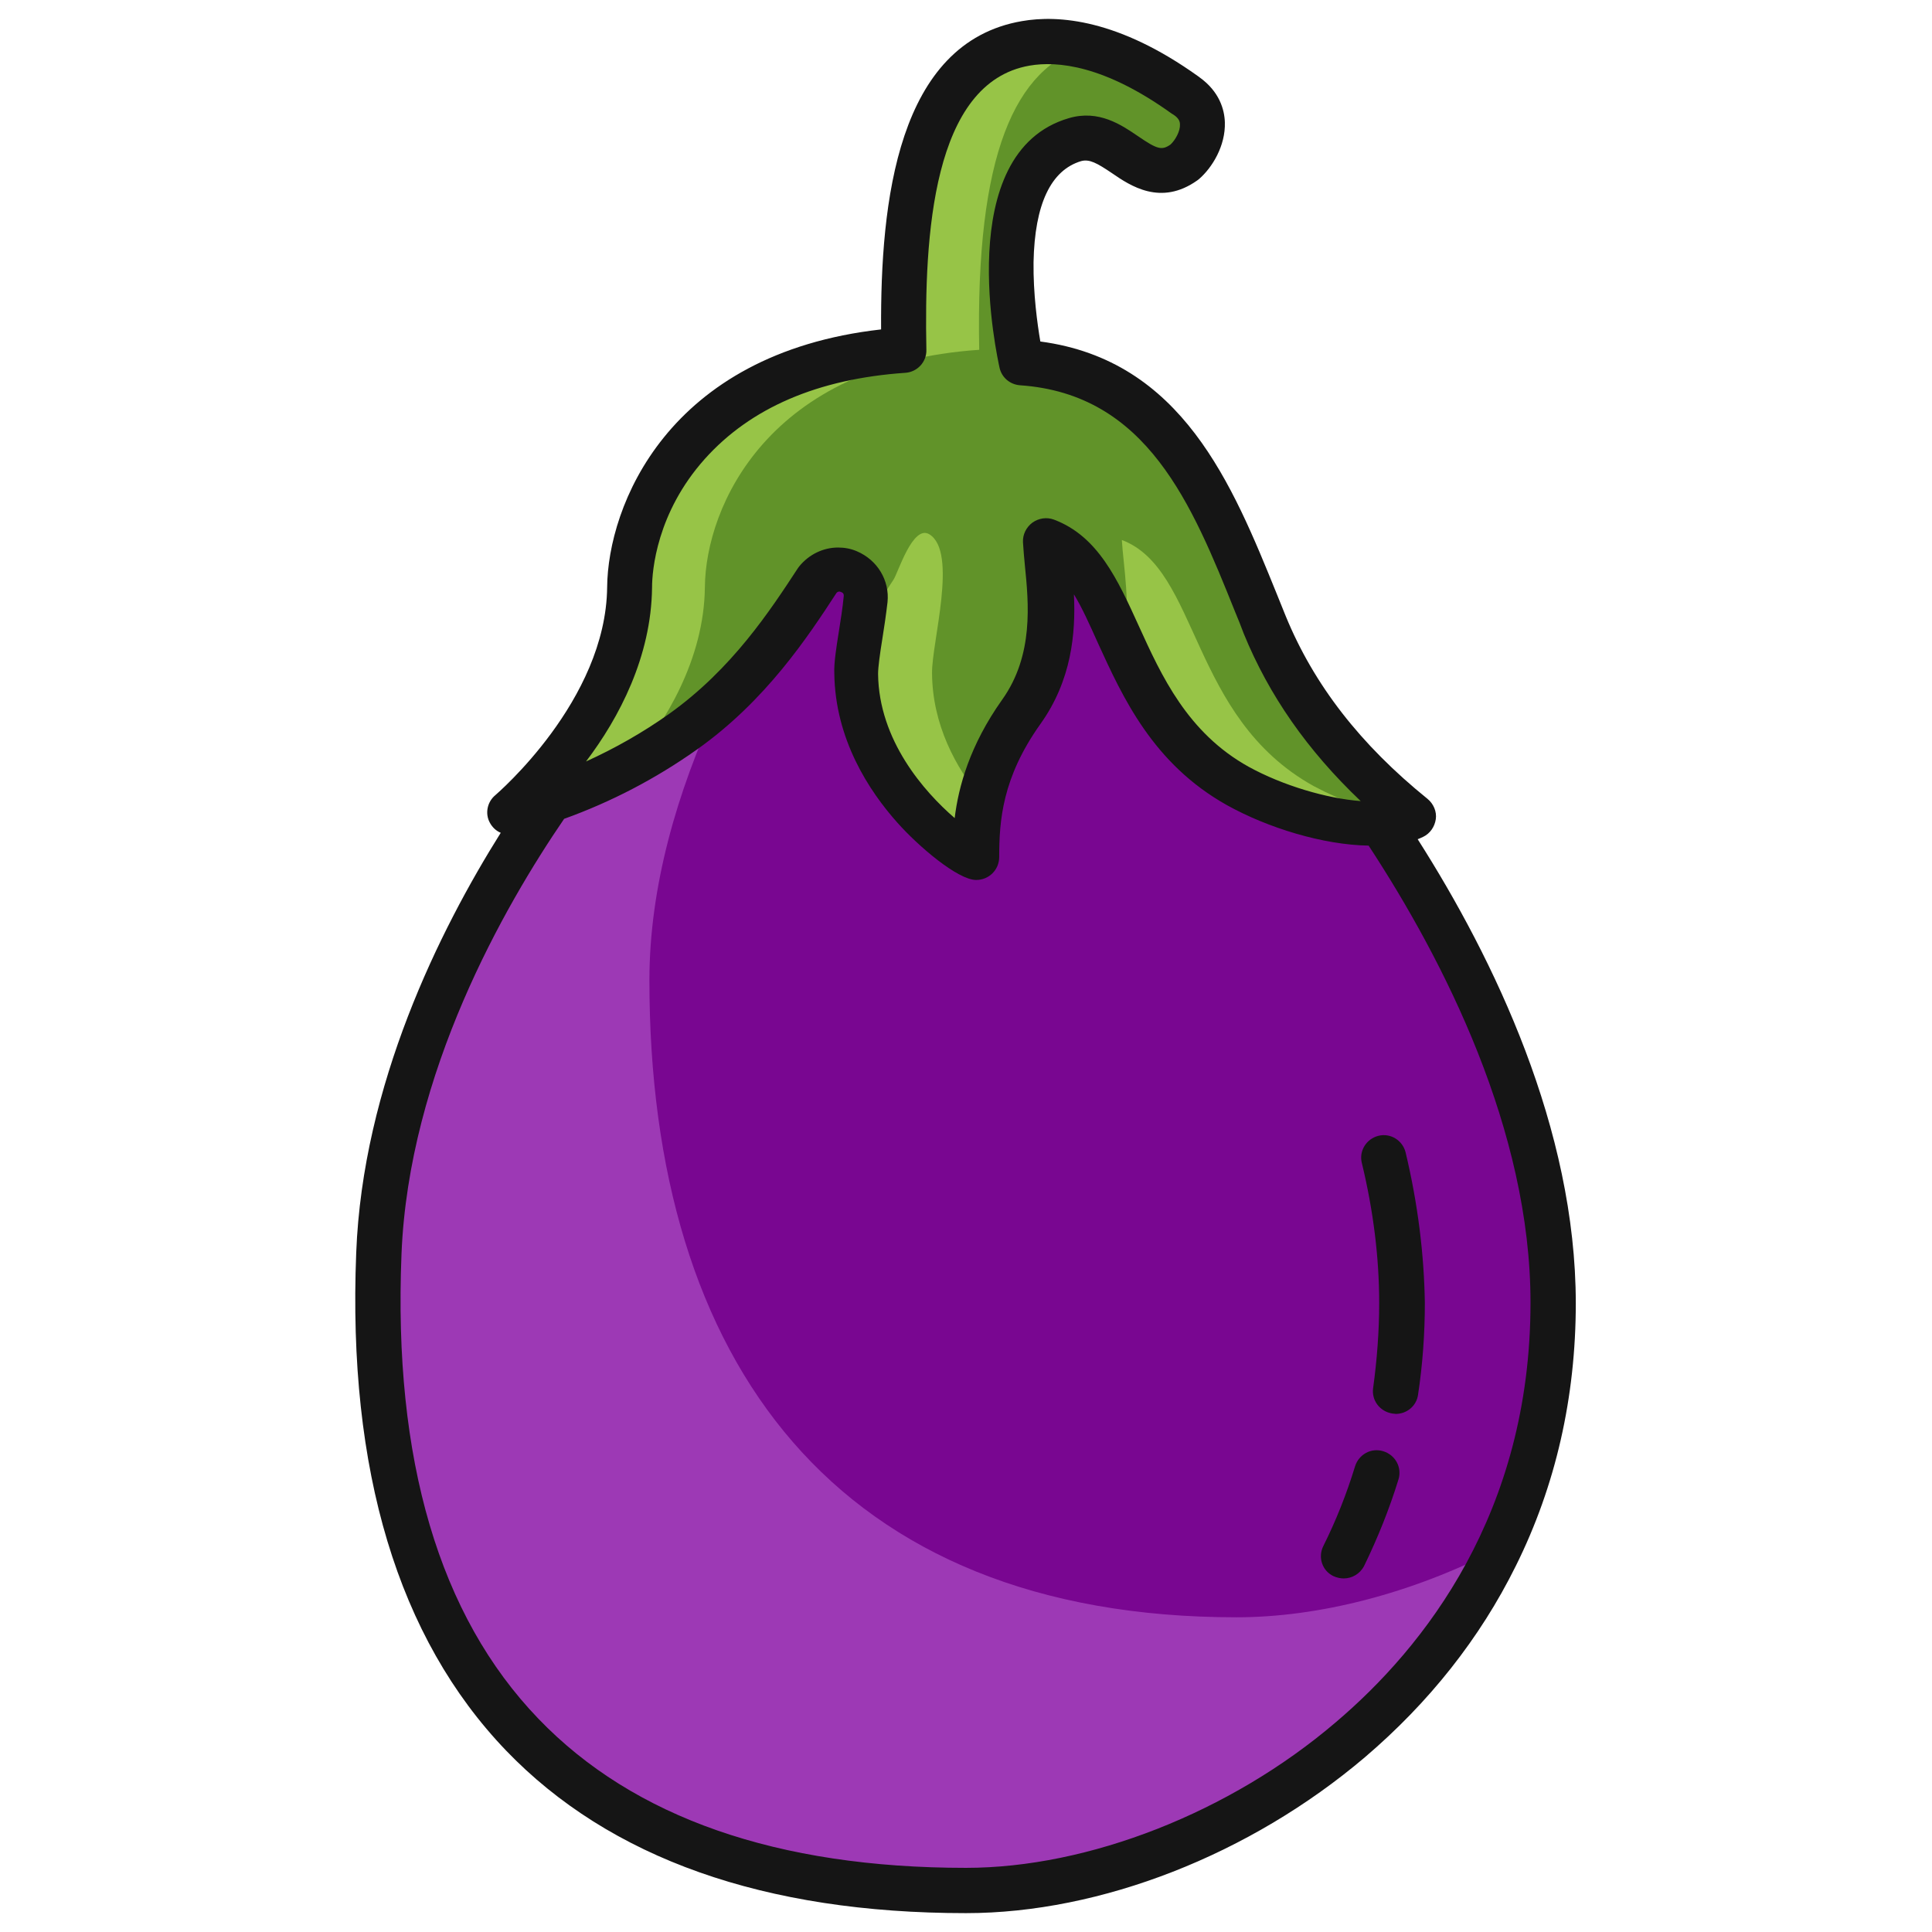<svg id="Layer_1" enable-background="new 0 0 512 512" viewBox="0 0 512 512" xmlns="http://www.w3.org/2000/svg"><path d="m374.6 216.3c-2.8 1.2-5.7 1.8-8.7 1.9-11.3.6-26.9-3.9-37.8-9.9-32.9-18.3-30.2-57.4-50.8-65.2.5 10.5 5.1 29.2-6.6 45.6-11.6 16.3-12 29.9-12 38.6 0 1.4-31.4-17.9-31.7-48.8-.1-8.1 6.9-24.1-.7-28.8-4.4-2.7-8.3 2.2-9.5 4-7.5 11.5-18.2 27.9-35.7 40.3-10.9 7.7-22.8 13.8-35.4 18.1-3.8 1.3-7.4 2.4-10.5 3.2 0 0 31.3-26.2 31.7-59.6.2-21.5 16.9-59.1 72.7-62.9-1.1-55.2 10.9-77.6 32.3-81.3 19.4-3.3 38.8 11.3 42.6 14 7.6 5.5 3.3 14.2-.5 17.5-11.5 8.2-17.6-9.3-29-6-26.2 7.7-14.2 59.1-14.2 59.1 39.9 2.7 51.9 38.8 64.5 69.4 9.5 23.3 25.1 39.4 39.3 50.8z" fill="#619329"/><g fill="#97c447"><path d="m186.8 155.6c.2-21.5 16.9-59.1 72.7-62.9-1-51.9 9.5-74.8 28.5-80.4-5.3-1.4-10.9-1.7-16.3-.9-21.4 3.7-33.4 26.1-32.3 81.3-55.8 3.8-72.5 41.4-72.7 62.9-.4 33.4-31.7 59.6-31.7 59.6 3.1-.8 6.6-1.9 10.5-3.2 7.5-2.6 14.8-5.8 21.7-9.6 9-10.8 19.4-27.6 19.6-46.8z"/><path d="m348.1 208.3c-32.9-18.3-30.2-57.4-50.8-65.2.4 6.9 2.4 17.2.6 28.2 6 13.2 13.6 27.7 30.2 37 11 6.1 26.5 10.5 37.8 9.9 2.3-.1 4.6-.5 6.8-1.1-8.6-1.7-16.9-4.7-24.6-8.8z"/><path d="m247 178.4c-.1-8.1 6.9-32.1-.7-36.8-4.4-2.7-8.3 10.2-9.5 12-2.4 3.7-5.1 7.8-8.3 12.2-.8 5.1-1.6 9.8-1.5 12.6.4 31 31.7 50.3 31.7 48.8-.1-5.2.4-10.4 1.4-15.5-6.8-8.3-13-19.6-13.1-33.3z"/></g><path d="m365.9 218.2c-11.3.6-26.9-3.8-37.9-10-32.9-18.3-30.2-57.4-50.8-65.2.5 10.5 5.1 29.2-6.6 45.6-11.6 16.3-12 29.8-12 38.6 0 1.5-31.3-17.8-31.7-48.8-.1-8.1 6.9-24.1-.7-28.8-4.4-2.7-8.3 2.2-9.5 4-7.5 11.5-18.1 27.9-35.7 40.3-10.9 7.6-22.8 13.8-35.4 18.1-23.6 34.1-45.2 77.6-45.2 120.2 0 101.2 49.5 168.8 155.6 168.8 64 0 155.6-54.5 155.6-155.7 0-44.2-20.6-89.5-45.7-127.1z" fill="#790691"/><path d="m327.7 428.6c-106.1 0-155.6-67.6-155.6-168.8 0-24.8 7.3-49.9 18.1-73.3-2.9 2.6-6 5.1-9.2 7.3-10.9 7.7-22.8 13.8-35.4 18.1-23.6 34.1-45.2 77.5-45.2 120.2 0 101.3 49.5 168.9 155.6 168.9 48.5 0 113-31.4 141.2-90.6-23.2 12-47.9 18.2-69.5 18.2z" fill="#9d39b5"/><g fill="#151515"><path d="m375.7 222.4c.5-.2 1-.4 1.4-.6 1.9-.9 3.1-2.7 3.4-4.7s-.6-4.1-2.2-5.4c-17.8-14.4-30.1-30.2-37.6-48.5-.8-1.9-1.5-3.8-2.3-5.7-11.8-29.1-25.1-62-62.7-67-.8-4.7-1.9-12.7-1.8-21 .3-15.4 4.6-24.4 12.6-26.8 2.2-.6 4.2.5 8.2 3.2 4.8 3.3 12.9 8.8 22.6 1.9.1-.1.3-.2.4-.3 3.6-3.1 7.1-8.9 6.9-15.1-.1-3.3-1.4-8.1-6.7-11.9l-.4-.3c-21.1-15.1-37-16.3-46.7-14.6-33 5.7-37.5 47.9-37.3 81.7-56.8 6.4-72.4 47-72.6 68.3-.3 30.1-29.3 54.8-29.6 55.1-2.2 1.8-2.8 4.9-1.5 7.3.7 1.3 1.7 2.2 2.9 2.7-16.2 25.8-36.6 66.8-38.3 111.3-2.3 57.7 11.1 102.1 39.7 131.9 27.5 28.6 68.5 43.1 121.9 43.1 35.7 0 75.3-15.5 105.7-41.3 17-14.5 30.5-31.5 40-50.7 10.6-21.3 15.9-44.8 15.9-69.6 0-46.3-21.7-91.3-41.9-123zm-202.9-66.7c0-4.4 1.2-19.8 14-34.1 12.1-13.5 29.9-21.2 53.1-22.8 3.2-.2 5.7-2.9 5.6-6.1-.6-30.2 1.6-70.8 27.3-75.3 7.4-1.3 19.9-.1 37.7 12.7l.5.3c1.5 1 1.7 1.9 1.7 2.6.1 1.7-1.2 4.1-2.5 5.3-2.3 1.6-3.5 1.3-8.6-2.2-4.4-3-10.4-7.1-18.3-4.8-31.3 9.1-18.9 63.8-18.4 66.2.6 2.6 2.8 4.4 5.4 4.6 33.7 2.3 45.6 31.6 57 60 .8 1.9 1.6 3.9 2.3 5.8 6.7 16.4 16.9 31 31 44.4-9-.7-20.6-4.1-29.7-9.1-16.2-9-23.1-24.1-29.1-37.3-5.6-12.3-10.8-23.8-22.5-28.2-1.9-.7-4-.4-5.7.8-1.6 1.2-2.6 3.1-2.5 5.2.1 1.9.3 3.9.5 6.1 1 10 2.4 23.8-6 35.6-8.6 12.1-11.6 23.1-12.6 31.4-8.1-7-20.1-20.6-20.3-38.2 0-1.8.5-5.4 1.1-9.1.5-3.1 1-6.5 1.4-9.9.6-5.8-2.7-11.2-8.1-13.5-1.6-.7-3.3-1-5-1-3.9 0-7.7 1.8-10.3 5-.1.1-.2.3-.3.4-7.4 11.3-17.5 26.8-34.2 38.7-6.9 4.9-14.3 9.1-22 12.6 8.8-11.6 17.3-27.8 17.5-46.1zm181.1 300.8c-27.9 23.8-65.4 38.5-97.9 38.5-50 0-88.1-13.3-113.3-39.5-26.3-27.3-38.5-68.7-36.3-123.1 1.9-48.1 27.3-92.3 43.1-115.4 12.5-4.5 24.2-10.6 35.1-18.3 18.4-13 29.6-30.1 37.1-41.6.2-.2.6-.5 1.2-.2.8.3.7.8.7 1.1-.3 3.1-.8 6.3-1.3 9.4-.7 4.4-1.3 8.2-1.2 11 .2 17.5 9.2 31.2 16.7 39.6 5.5 6.2 16 15.2 20.9 15.2 3.4 0 6.1-2.7 6.1-6.1 0-9.6.8-21 10.9-35.2 8.3-11.6 9.4-24.1 8.9-34.4 2.2 3.6 4.2 8.1 6.4 13 6.5 14.2 14.5 31.9 34.2 42.9 10.8 6 25.4 10.5 37.5 10.7 20 30.5 42.9 75.5 42.9 121.1 0 55.7-28.1 91.3-51.7 111.3z"/><path d="m366.6 384.6c-3.2-1-6.5.8-7.5 4-2.2 7.2-5 14.3-8.4 21.1-1.5 3-.3 6.6 2.7 8 .9.4 1.8.6 2.7.6 2.2 0 4.3-1.2 5.4-3.3 3.6-7.4 6.7-15.1 9.1-22.9 1-3.2-.8-6.5-4-7.5z"/><path d="m372.5 305.4c-.8-3.2-4-5.2-7.2-4.4s-5.2 4-4.4 7.2c3.1 12.8 4.6 25.3 4.6 37.1 0 7.6-.6 15.2-1.6 22.5-.5 3.3 1.8 6.3 5.1 6.8.3 0 .6.1.9.1 2.9 0 5.5-2.1 5.9-5.1 1.2-7.9 1.8-16.1 1.8-24.3-.2-12.7-1.8-26.1-5.1-39.9z"/></g></svg>